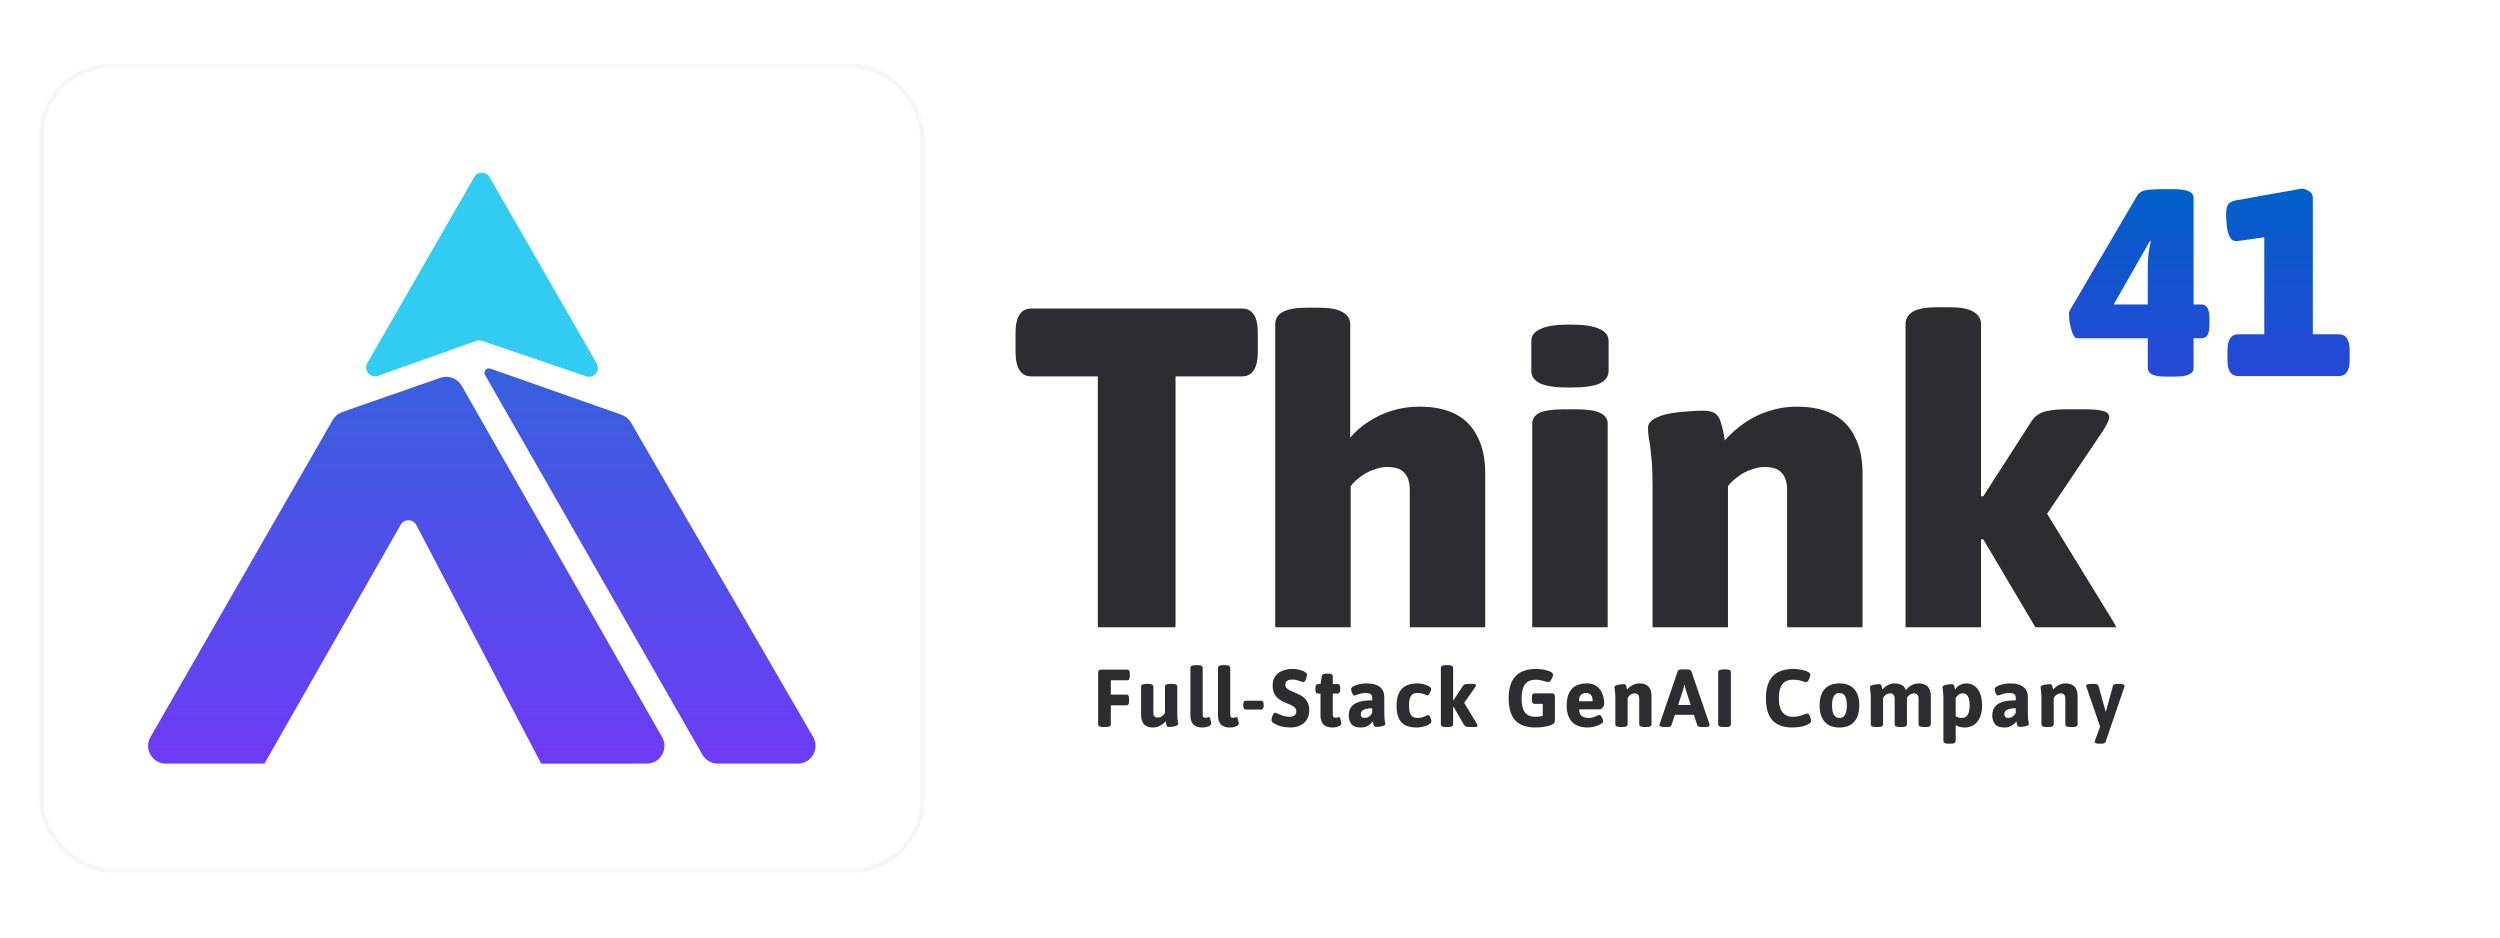 <svg width="714" height="268" viewBox="0 0 714 268" fill="none" xmlns="http://www.w3.org/2000/svg">
<g clip-path="url(#clip0_7916_19042)">
<rect width="714" height="267.425" fill="white"/>
<g filter="url(#filter0_d_7916_19042)">
<rect x="11.788" y="18.824" width="251.638" height="229.778" rx="20.122" stroke="#F6F6F6" stroke-width="1.298" shape-rendering="crispEdges"/>
<path d="M227.834 218.094H205.007C203.187 218.094 201.506 217.119 200.602 215.539L138.532 107.104C137.948 106.083 138.945 104.886 140.054 105.276L177.506 118.454C178.647 118.855 179.607 119.651 180.214 120.697L232.227 210.473C234.187 213.857 231.745 218.094 227.834 218.094Z" fill="url(#paint0_linear_7916_19042)"/>
<path d="M47.379 218.094H75.522L114.444 149.854C115.438 148.11 117.967 148.156 118.897 149.935L154.559 218.095L184.68 218.094C188.576 218.094 191.02 213.887 189.09 210.503L131.859 110.172C130.646 108.046 128.089 107.088 125.778 107.894L97.76 117.667C96.608 118.069 95.639 118.873 95.031 119.931L42.978 210.489C41.032 213.873 43.475 218.094 47.379 218.094Z" fill="url(#paint1_linear_7916_19042)"/>
<path d="M139.824 50.604L170.416 103.808C171.583 105.837 169.614 108.23 167.398 107.476L137.674 97.357C137.132 97.172 136.544 97.176 136.006 97.368L107.951 107.343C105.73 108.133 103.725 105.73 104.901 103.686L135.423 50.604C136.399 48.907 138.848 48.907 139.824 50.604Z" fill="#32CCF2"/>
</g>
<path d="M322.753 183.424C319.551 183.424 317.214 183.001 315.743 182.156C314.272 181.311 313.536 180.128 313.536 178.607V107.503H294.583C291.554 107.503 290.039 105.138 290.039 100.406V95.082C290.039 90.435 291.554 88.112 294.583 88.112H354.689C357.718 88.112 359.232 90.435 359.232 95.082V100.406C359.232 105.138 357.718 107.503 354.689 107.503H335.735V178.607C335.735 180.128 334.999 181.311 333.528 182.156C332.143 183.001 329.807 183.424 326.518 183.424H322.753Z" fill="#2C2C31"/>
<path d="M373.161 183.693C370.046 183.693 367.752 183.313 366.281 182.552C364.896 181.707 364.204 180.482 364.204 178.877V92.69C364.204 91.085 364.896 89.902 366.281 89.141C367.752 88.296 370.046 87.874 373.161 87.874H376.666C379.782 87.874 382.032 88.296 383.417 89.141C384.888 89.902 385.624 91.085 385.624 92.69V125.01C387.095 123.236 388.826 121.715 390.817 120.447C392.894 119.095 395.144 118.039 397.567 117.279C400.077 116.518 402.673 116.138 405.356 116.138C409.51 116.138 412.972 116.856 415.742 118.293C418.511 119.729 420.588 121.884 421.973 124.757C423.444 127.545 424.18 131.009 424.18 135.15V178.877C424.18 180.482 423.444 181.707 421.973 182.552C420.588 183.313 418.338 183.693 415.222 183.693H411.587C408.472 183.693 406.178 183.313 404.707 182.552C403.322 181.707 402.63 180.482 402.63 178.877V139.839C402.63 137.727 402.111 136.121 401.072 135.023C400.12 133.924 398.476 133.375 396.139 133.375C394.927 133.375 393.673 133.629 392.374 134.136C391.076 134.558 389.865 135.192 388.739 136.037C387.614 136.797 386.619 137.727 385.754 138.825V178.877C385.754 180.482 385.018 181.707 383.547 182.552C382.162 183.313 379.912 183.693 376.796 183.693H373.161Z" fill="#2C2C31"/>
<path d="M446.564 183.693C443.449 183.693 441.155 183.355 439.684 182.679C438.299 182.003 437.607 180.989 437.607 179.637V120.954C437.607 119.602 438.299 118.588 439.684 117.912C441.155 117.236 443.449 116.898 446.564 116.898H450.199C453.315 116.898 455.565 117.236 456.95 117.912C458.421 118.588 459.157 119.602 459.157 120.954V179.637C459.157 180.989 458.421 182.003 456.95 182.679C455.565 183.355 453.315 183.693 450.199 183.693H446.564ZM448.382 110.688C444.487 110.688 441.675 110.308 439.944 109.547C438.213 108.702 437.347 107.519 437.347 105.998V97.38C437.347 95.859 438.213 94.718 439.944 93.957C441.675 93.113 444.487 92.69 448.382 92.69C452.276 92.69 455.089 93.113 456.82 93.957C458.551 94.718 459.416 95.859 459.416 97.38V105.998C459.416 107.519 458.551 108.702 456.82 109.547C455.089 110.308 452.276 110.688 448.382 110.688Z" fill="#2C2C31"/>
<path d="M480.921 183.693C477.805 183.693 475.511 183.313 474.04 182.552C472.655 181.707 471.963 180.482 471.963 178.877V139.205C471.963 135.234 471.833 132.192 471.574 130.08C471.401 127.967 471.184 126.362 470.925 125.263C470.751 124.165 470.665 123.151 470.665 122.222C470.665 121.208 471.227 120.363 472.353 119.687C473.478 119.011 474.862 118.504 476.507 118.166C478.238 117.828 479.969 117.617 481.699 117.532C483.43 117.363 484.945 117.279 486.243 117.279C487.887 117.279 489.056 117.532 489.748 118.039C490.527 118.462 491.09 119.306 491.436 120.574C491.869 121.757 492.258 123.489 492.604 125.77C494.249 123.912 496.109 122.264 498.186 120.827C500.35 119.306 502.687 118.166 505.197 117.405C507.706 116.56 510.346 116.138 513.115 116.138C517.27 116.138 520.732 116.856 523.501 118.293C526.27 119.729 528.347 121.884 529.732 124.757C531.203 127.545 531.939 131.009 531.939 135.15V178.877C531.939 180.482 531.247 181.707 529.862 182.552C528.477 183.313 526.184 183.693 522.982 183.693H519.347C516.231 183.693 513.938 183.313 512.466 182.552C511.082 181.707 510.389 180.482 510.389 178.877V139.839C510.389 137.727 509.87 136.121 508.832 135.023C507.88 133.924 506.235 133.375 503.898 133.375C502.687 133.375 501.432 133.629 500.134 134.136C498.836 134.558 497.624 135.192 496.499 136.037C495.374 136.797 494.378 137.727 493.513 138.825V178.877C493.513 180.482 492.777 181.707 491.306 182.552C489.921 183.313 487.671 183.693 484.555 183.693H480.921Z" fill="#2C2C31"/>
<path d="M553.183 183.693C550.067 183.693 547.774 183.313 546.302 182.552C544.918 181.707 544.225 180.482 544.225 178.877V92.563C544.225 91.042 544.918 89.859 546.302 89.014C547.774 88.169 550.067 87.747 553.183 87.747H556.818C559.933 87.747 562.183 88.169 563.568 89.014C565.039 89.859 565.775 91.042 565.775 92.563V141.74H566.424L580.185 120.32C580.791 119.391 581.483 118.715 582.262 118.293C583.041 117.786 584.036 117.448 585.248 117.279C586.459 117.025 588.061 116.898 590.051 116.898H595.633C597.97 116.898 599.658 117.067 600.696 117.405C601.821 117.659 602.384 118.25 602.384 119.18C602.384 119.602 602.211 120.151 601.865 120.827C601.605 121.419 601.172 122.179 600.566 123.109L581.353 151.626V141.36L603.682 177.736C604.115 178.496 604.461 179.172 604.721 179.764C605.067 180.355 605.24 180.862 605.24 181.285C605.24 182.214 604.634 182.848 603.422 183.186C602.211 183.524 600.48 183.693 598.23 183.693H592.647C589.272 183.693 586.762 183.397 585.118 182.806C583.56 182.13 582.262 180.862 581.223 179.003L566.424 154.035H565.775V178.877C565.775 180.482 565.039 181.707 563.568 182.552C562.183 183.313 559.933 183.693 556.818 183.693H553.183Z" fill="#2C2C31"/>
<path d="M618.859 107.564C616.937 107.564 615.535 107.361 614.653 106.955C613.822 106.55 613.406 105.941 613.406 105.13V96.613H593.155C592.739 96.613 592.35 96.182 591.986 95.32C591.623 94.458 591.337 93.47 591.129 92.354C590.974 91.239 590.896 90.352 590.896 89.693C590.896 89.49 590.922 89.287 590.974 89.084C591.026 88.831 591.129 88.603 591.285 88.4L610.291 56.004C610.81 55.142 611.537 54.61 612.472 54.407C613.406 54.154 615.146 54.027 617.69 54.027H621.04C622.857 54.027 624.207 54.23 625.09 54.635C626.025 55.041 626.492 55.649 626.492 56.46V86.955H628.673C630.231 86.955 631.01 88.222 631.01 90.757V92.811C631.01 94.129 630.828 95.092 630.464 95.7C630.101 96.309 629.504 96.613 628.673 96.613H626.492V105.13C626.492 105.941 626.051 106.55 625.168 106.955C624.337 107.361 622.961 107.564 621.04 107.564H618.859ZM601.1 91.442L597.984 86.955H613.406V76.004C613.406 74.838 613.484 73.571 613.64 72.202C613.848 70.833 614.055 69.743 614.263 68.932L610.369 67.791L616.132 65.13L601.1 91.442Z" fill="url(#paint2_linear_7916_19042)"/>
<path d="M639.278 107.412C637.201 107.412 636.163 105.891 636.163 102.849V100.035C636.163 96.993 637.201 95.472 639.278 95.472H646.678V59.958L653.454 66.803L639.045 68.856C638.11 68.957 637.409 68.628 636.941 67.867C636.474 67.056 636.163 66.042 636.007 64.825C635.851 63.558 635.773 62.341 635.773 61.175C635.773 59.908 635.955 58.995 636.318 58.437C636.734 57.829 637.487 57.423 638.577 57.221L657.349 53.875C657.972 53.875 658.647 54.103 659.374 54.559C660.153 54.965 660.542 55.598 660.542 56.46V95.472H667.942C670.019 95.472 671.058 96.993 671.058 100.035V102.849C671.058 105.891 670.019 107.412 667.942 107.412H639.278Z" fill="url(#paint3_linear_7916_19042)"/>
<path d="M315.028 207.634C314.545 207.634 314.187 207.572 313.953 207.447C313.735 207.307 313.626 207.112 313.626 206.863V192.165C313.626 191.542 313.914 191.23 314.491 191.23H321.992C322.444 191.23 322.669 191.62 322.669 192.399V193.123C322.669 193.902 322.444 194.291 321.992 194.291H317.248V198.381H321.781C322.233 198.381 322.459 198.77 322.459 199.549V200.273C322.459 201.052 322.233 201.442 321.781 201.442H317.248V206.863C317.248 207.112 317.139 207.307 316.921 207.447C316.703 207.572 316.345 207.634 315.846 207.634H315.028ZM329.31 207.774C328.157 207.774 327.3 207.478 326.739 206.886C326.178 206.279 325.898 205.344 325.898 204.082V196.091C325.898 195.841 326.007 195.654 326.225 195.53C326.459 195.39 326.825 195.319 327.323 195.319H327.978C328.476 195.319 328.834 195.39 329.053 195.53C329.286 195.654 329.403 195.841 329.403 196.091V203.568C329.403 203.989 329.497 204.324 329.683 204.573C329.886 204.807 330.213 204.923 330.665 204.923C330.93 204.923 331.195 204.869 331.459 204.76C331.724 204.635 331.966 204.472 332.184 204.269C332.417 204.067 332.597 203.833 332.721 203.568V196.091C332.721 195.841 332.83 195.654 333.048 195.53C333.282 195.39 333.648 195.319 334.147 195.319H334.801C335.299 195.319 335.658 195.39 335.876 195.53C336.109 195.654 336.226 195.841 336.226 196.091V203.521C336.226 204.207 336.242 204.752 336.273 205.157C336.32 205.562 336.359 205.889 336.39 206.139C336.437 206.372 336.46 206.575 336.46 206.746C336.46 206.933 336.343 207.089 336.109 207.213C335.891 207.322 335.619 207.408 335.292 207.47C334.98 207.517 334.676 207.556 334.38 207.587C334.1 207.603 333.897 207.611 333.773 207.611C333.586 207.611 333.446 207.572 333.352 207.494C333.259 207.4 333.181 207.237 333.118 207.003C333.056 206.769 332.978 206.434 332.885 205.998C332.667 206.294 332.371 206.582 331.997 206.863C331.639 207.128 331.226 207.346 330.758 207.517C330.307 207.689 329.824 207.774 329.31 207.774ZM343.368 207.774C342.621 207.774 341.99 207.642 341.476 207.377C340.977 207.112 340.603 206.723 340.354 206.209C340.105 205.679 339.98 205.032 339.98 204.269V190.739C339.98 190.49 340.089 190.303 340.307 190.179C340.541 190.038 340.907 189.968 341.405 189.968H342.06C342.558 189.968 342.917 190.038 343.135 190.179C343.368 190.303 343.485 190.49 343.485 190.739V204.035C343.485 204.378 343.54 204.627 343.649 204.783C343.773 204.923 343.984 204.994 344.28 204.994C344.544 204.994 344.747 204.962 344.887 204.9C345.043 204.822 345.175 204.783 345.284 204.783C345.378 204.783 345.464 204.861 345.541 205.017C345.619 205.173 345.682 205.367 345.728 205.601C345.791 205.819 345.837 206.037 345.869 206.255C345.9 206.458 345.915 206.614 345.915 206.723C345.915 206.91 345.783 207.089 345.518 207.26C345.253 207.416 344.926 207.541 344.537 207.634C344.147 207.727 343.758 207.774 343.368 207.774ZM351.24 207.774C350.492 207.774 349.861 207.642 349.347 207.377C348.849 207.112 348.475 206.723 348.226 206.209C347.976 205.679 347.852 205.032 347.852 204.269V190.739C347.852 190.49 347.961 190.303 348.179 190.179C348.413 190.038 348.779 189.968 349.277 189.968H349.932C350.43 189.968 350.788 190.038 351.006 190.179C351.24 190.303 351.357 190.49 351.357 190.739V204.035C351.357 204.378 351.411 204.627 351.521 204.783C351.645 204.923 351.855 204.994 352.151 204.994C352.416 204.994 352.619 204.962 352.759 204.9C352.915 204.822 353.047 204.783 353.156 204.783C353.25 204.783 353.335 204.861 353.413 205.017C353.491 205.173 353.553 205.367 353.6 205.601C353.663 205.819 353.709 206.037 353.74 206.255C353.772 206.458 353.787 206.614 353.787 206.723C353.787 206.91 353.655 207.089 353.39 207.26C353.125 207.416 352.798 207.541 352.408 207.634C352.019 207.727 351.63 207.774 351.24 207.774ZM355.77 202.633C355.303 202.633 355.069 202.244 355.069 201.465V201.301C355.069 200.523 355.303 200.133 355.77 200.133H360.21C360.678 200.133 360.911 200.523 360.911 201.301V201.465C360.911 202.244 360.678 202.633 360.21 202.633H355.77ZM368.63 207.774C367.851 207.774 367.15 207.712 366.527 207.587C365.919 207.478 365.397 207.33 364.961 207.143C364.525 206.956 364.167 206.777 363.886 206.606C363.668 206.466 363.489 206.333 363.349 206.209C363.209 206.068 363.138 205.905 363.138 205.718C363.138 205.531 363.162 205.321 363.209 205.087C363.271 204.838 363.349 204.596 363.442 204.363C363.551 204.129 363.66 203.934 363.769 203.778C363.894 203.623 364.019 203.545 364.143 203.545C364.283 203.545 364.556 203.646 364.961 203.849C365.382 204.035 365.872 204.23 366.433 204.433C367.01 204.62 367.609 204.713 368.233 204.713C368.684 204.713 369.05 204.659 369.331 204.55C369.627 204.44 369.845 204.269 369.985 204.035C370.141 203.802 370.219 203.506 370.219 203.147C370.219 202.774 370.11 202.462 369.892 202.213C369.689 201.964 369.416 201.745 369.074 201.559C368.731 201.356 368.342 201.177 367.905 201.021C367.485 200.85 367.056 200.663 366.62 200.46C366.215 200.273 365.826 200.055 365.452 199.806C365.078 199.557 364.735 199.253 364.424 198.895C364.128 198.536 363.894 198.1 363.723 197.586C363.551 197.072 363.466 196.464 363.466 195.763C363.466 194.922 363.621 194.206 363.933 193.614C364.26 193.006 364.688 192.515 365.218 192.142C365.748 191.768 366.34 191.495 366.994 191.324C367.648 191.137 368.318 191.043 369.004 191.043C369.502 191.043 369.985 191.082 370.452 191.16C370.935 191.238 371.372 191.347 371.761 191.487C372.15 191.612 372.462 191.76 372.696 191.931C372.867 192.04 373.007 192.157 373.116 192.282C373.225 192.406 373.28 192.531 373.28 192.656C373.28 192.811 373.249 193.014 373.186 193.263C373.14 193.497 373.07 193.73 372.976 193.964C372.898 194.198 372.797 194.393 372.672 194.548C372.548 194.704 372.415 194.782 372.275 194.782C372.088 194.782 371.839 194.727 371.527 194.618C371.231 194.494 370.873 194.377 370.452 194.268C370.047 194.143 369.588 194.081 369.074 194.081C368.638 194.081 368.271 194.136 367.975 194.245C367.679 194.354 367.454 194.517 367.298 194.735C367.158 194.938 367.088 195.203 367.088 195.53C367.088 195.919 367.204 196.246 367.438 196.511C367.672 196.76 367.983 196.979 368.373 197.165C368.778 197.337 369.206 197.524 369.658 197.726C370.141 197.929 370.632 198.155 371.13 198.404C371.629 198.653 372.088 198.965 372.509 199.339C372.929 199.697 373.264 200.156 373.514 200.717C373.778 201.263 373.911 201.948 373.911 202.774C373.911 203.693 373.755 204.472 373.443 205.11C373.147 205.749 372.742 206.263 372.228 206.653C371.714 207.042 371.146 207.33 370.523 207.517C369.899 207.689 369.268 207.774 368.63 207.774ZM380.524 207.774C379.776 207.774 379.145 207.642 378.631 207.377C378.132 207.112 377.759 206.723 377.509 206.209C377.26 205.679 377.135 205.032 377.135 204.269V198.1H376.388C375.92 198.1 375.687 197.711 375.687 196.932V196.535C375.687 195.756 375.92 195.366 376.388 195.366H377.135L377.509 193.146C377.556 192.897 377.673 192.71 377.86 192.585C378.062 192.461 378.343 192.399 378.701 192.399H379.472C379.877 192.399 380.173 192.461 380.36 192.585C380.547 192.71 380.641 192.897 380.641 193.146V195.366H382.066C382.533 195.366 382.767 195.756 382.767 196.535V196.932C382.767 197.711 382.533 198.1 382.066 198.1H380.641V204.035C380.641 204.378 380.695 204.627 380.804 204.783C380.929 204.923 381.139 204.994 381.435 204.994C381.7 204.994 381.902 204.962 382.043 204.9C382.198 204.822 382.331 204.783 382.44 204.783C382.533 204.783 382.619 204.861 382.697 205.017C382.775 205.173 382.837 205.367 382.884 205.601C382.946 205.819 382.993 206.037 383.024 206.255C383.055 206.458 383.071 206.614 383.071 206.723C383.071 206.91 382.938 207.089 382.673 207.26C382.409 207.416 382.082 207.541 381.692 207.634C381.303 207.727 380.913 207.774 380.524 207.774ZM388.651 207.774C387.389 207.774 386.493 207.447 385.964 206.793C385.449 206.123 385.192 205.313 385.192 204.363C385.192 203.88 385.263 203.389 385.403 202.89C385.558 202.376 385.862 201.901 386.314 201.465C386.766 201.029 387.436 200.678 388.324 200.414C389.227 200.149 390.419 200.016 391.899 200.016V199.315C391.899 198.988 391.836 198.723 391.712 198.521C391.587 198.318 391.393 198.17 391.128 198.077C390.863 197.968 390.512 197.913 390.076 197.913C389.515 197.913 389.009 197.976 388.557 198.1C388.121 198.209 387.747 198.326 387.436 198.451C387.14 198.575 386.914 198.638 386.758 198.638C386.649 198.638 386.54 198.568 386.431 198.427C386.322 198.272 386.221 198.092 386.127 197.89C386.049 197.672 385.987 197.461 385.94 197.259C385.893 197.056 385.87 196.901 385.87 196.792C385.87 196.574 386.002 196.371 386.267 196.184C386.532 195.997 386.883 195.826 387.319 195.67C387.755 195.514 388.238 195.397 388.768 195.319C389.297 195.226 389.819 195.179 390.333 195.179C391.252 195.179 392.031 195.281 392.67 195.483C393.309 195.67 393.823 195.943 394.212 196.301C394.617 196.644 394.905 197.056 395.077 197.539C395.264 198.007 395.357 198.521 395.357 199.082V203.475C395.357 204.285 395.381 204.908 395.427 205.344C395.474 205.765 395.521 206.084 395.567 206.302C395.614 206.505 395.638 206.692 395.638 206.863C395.638 207.003 395.529 207.12 395.31 207.213C395.108 207.307 394.851 207.385 394.539 207.447C394.243 207.509 393.947 207.556 393.651 207.587C393.371 207.603 393.161 207.611 393.02 207.611C392.771 207.611 392.584 207.525 392.46 207.354C392.351 207.167 392.273 206.949 392.226 206.699C392.179 206.434 392.132 206.201 392.086 205.998C392.039 206.092 391.875 206.287 391.595 206.582C391.33 206.863 390.949 207.136 390.45 207.4C389.967 207.65 389.367 207.774 388.651 207.774ZM389.796 205.04C390.092 205.04 390.372 204.978 390.637 204.853C390.917 204.729 391.167 204.557 391.385 204.339C391.603 204.106 391.774 203.849 391.899 203.568V202.283C391.338 202.283 390.855 202.322 390.45 202.4C390.045 202.478 389.702 202.587 389.422 202.727C389.157 202.867 388.955 203.046 388.814 203.264C388.69 203.482 388.627 203.732 388.627 204.012C388.627 204.308 388.721 204.557 388.908 204.76C389.11 204.947 389.406 205.04 389.796 205.04ZM404.632 207.774C402.576 207.774 401.096 207.26 400.192 206.232C399.304 205.204 398.86 203.646 398.86 201.559C398.86 199.471 399.336 197.89 400.286 196.815C401.252 195.724 402.778 195.179 404.866 195.179C405.286 195.179 405.723 195.226 406.174 195.319C406.626 195.397 407.047 195.514 407.436 195.67C407.826 195.826 408.137 195.997 408.371 196.184C408.62 196.371 408.745 196.574 408.745 196.792C408.745 196.932 408.69 197.15 408.581 197.446C408.472 197.726 408.34 197.991 408.184 198.24C408.028 198.474 407.872 198.591 407.717 198.591C407.561 198.591 407.358 198.536 407.109 198.427C406.86 198.303 406.548 198.186 406.174 198.077C405.801 197.968 405.349 197.913 404.819 197.913C403.962 197.913 403.347 198.194 402.973 198.754C402.599 199.315 402.412 200.219 402.412 201.465C402.412 202.727 402.599 203.638 402.973 204.199C403.347 204.76 403.962 205.04 404.819 205.04C405.364 205.04 405.839 204.978 406.244 204.853C406.65 204.713 406.992 204.581 407.273 204.456C407.553 204.316 407.771 204.246 407.927 204.246C408.083 204.246 408.223 204.363 408.348 204.596C408.488 204.83 408.597 205.095 408.675 205.391C408.768 205.671 408.815 205.889 408.815 206.045C408.815 206.279 408.675 206.497 408.394 206.699C408.129 206.902 407.779 207.089 407.343 207.26C406.922 207.416 406.47 207.541 405.987 207.634C405.505 207.727 405.053 207.774 404.632 207.774ZM412.936 207.634C412.437 207.634 412.071 207.572 411.837 207.447C411.619 207.307 411.51 207.112 411.51 206.863V190.739C411.51 190.49 411.619 190.303 411.837 190.179C412.071 190.038 412.437 189.968 412.936 189.968H413.59C414.089 189.968 414.447 190.038 414.665 190.179C414.899 190.303 415.015 190.49 415.015 190.739V199.97H415.132L417.843 195.857C417.936 195.701 418.045 195.592 418.17 195.53C418.295 195.452 418.458 195.397 418.661 195.366C418.879 195.335 419.175 195.319 419.549 195.319H420.296C420.717 195.319 421.029 195.343 421.231 195.39C421.449 195.421 421.558 195.522 421.558 195.693C421.558 195.771 421.527 195.872 421.465 195.997C421.402 196.122 421.309 196.27 421.184 196.441L417.843 201.208V200.156L421.722 206.629C421.8 206.754 421.862 206.871 421.909 206.98C421.956 207.073 421.979 207.159 421.979 207.237C421.979 207.408 421.862 207.517 421.628 207.564C421.41 207.611 421.099 207.634 420.694 207.634H419.946C419.37 207.634 418.949 207.587 418.684 207.494C418.419 207.385 418.201 207.182 418.03 206.886L415.132 201.839H415.015V206.863C415.015 207.112 414.899 207.307 414.665 207.447C414.447 207.572 414.089 207.634 413.59 207.634H412.936ZM438.563 207.774C435.946 207.774 434.006 207.097 432.745 205.741C431.498 204.37 430.875 202.244 430.875 199.362C430.875 196.574 431.53 194.494 432.838 193.123C434.147 191.736 436.094 191.043 438.68 191.043C439.054 191.043 439.435 191.067 439.825 191.113C440.23 191.145 440.627 191.199 441.017 191.277C441.406 191.355 441.764 191.448 442.092 191.557C442.434 191.666 442.722 191.791 442.956 191.931C443.143 192.04 443.291 192.157 443.4 192.282C443.509 192.406 443.564 192.539 443.564 192.679C443.564 192.835 443.517 193.037 443.423 193.287C443.346 193.52 443.237 193.754 443.096 193.988C442.972 194.221 442.831 194.416 442.676 194.572C442.52 194.727 442.372 194.805 442.232 194.805C442.045 194.805 441.842 194.774 441.624 194.712C441.406 194.634 441.157 194.556 440.876 194.478C440.596 194.385 440.269 194.307 439.895 194.245C439.537 194.167 439.108 194.128 438.61 194.128C437.239 194.128 436.219 194.564 435.549 195.436C434.894 196.309 434.567 197.625 434.567 199.385C434.567 200.71 434.715 201.761 435.011 202.54C435.307 203.319 435.751 203.88 436.343 204.222C436.935 204.55 437.675 204.713 438.563 204.713C438.984 204.713 439.397 204.682 439.802 204.62C440.207 204.557 440.58 204.472 440.923 204.363C441.281 204.254 441.562 204.137 441.764 204.012L440.619 205.741V201.021H438.213C437.745 201.021 437.512 200.632 437.512 199.853V199.175C437.512 198.396 437.745 198.007 438.213 198.007H443.213C443.79 198.007 444.078 198.318 444.078 198.941V205.905C444.078 206.107 444.015 206.294 443.891 206.466C443.782 206.621 443.603 206.762 443.353 206.886C443.042 207.058 442.621 207.213 442.092 207.354C441.562 207.478 440.985 207.579 440.362 207.657C439.755 207.735 439.155 207.774 438.563 207.774ZM453.539 207.774C451.42 207.774 449.87 207.213 448.888 206.092C447.923 204.955 447.44 203.443 447.44 201.559C447.44 200.016 447.681 198.778 448.164 197.843C448.647 196.908 449.317 196.231 450.174 195.81C451.03 195.39 452.012 195.179 453.118 195.179C454.349 195.179 455.33 195.46 456.062 196.02C456.794 196.566 457.324 197.29 457.651 198.194C457.994 199.082 458.165 200.047 458.165 201.091C458.165 201.294 458.087 201.512 457.932 201.745C457.791 201.979 457.62 202.182 457.418 202.353C457.215 202.509 457.028 202.587 456.857 202.587H450.992C451.023 203.521 451.288 204.168 451.786 204.526C452.3 204.869 452.939 205.04 453.702 205.04C454.232 205.04 454.699 204.97 455.104 204.83C455.525 204.674 455.875 204.526 456.156 204.386C456.452 204.246 456.678 204.176 456.833 204.176C456.989 204.176 457.145 204.292 457.301 204.526C457.456 204.76 457.589 205.025 457.698 205.321C457.807 205.601 457.862 205.819 457.862 205.975C457.862 206.209 457.706 206.434 457.394 206.653C457.098 206.871 456.717 207.065 456.249 207.237C455.782 207.408 455.307 207.541 454.824 207.634C454.341 207.727 453.912 207.774 453.539 207.774ZM450.945 200.273H454.871C454.871 199.494 454.715 198.91 454.403 198.521C454.092 198.116 453.616 197.913 452.978 197.913C452.697 197.913 452.401 197.968 452.09 198.077C451.778 198.186 451.513 198.412 451.295 198.754C451.077 199.082 450.96 199.588 450.945 200.273ZM462.77 207.634C462.272 207.634 461.906 207.572 461.672 207.447C461.454 207.307 461.345 207.112 461.345 206.863V199.432C461.345 198.747 461.321 198.201 461.275 197.796C461.243 197.376 461.204 197.049 461.158 196.815C461.127 196.581 461.111 196.379 461.111 196.207C461.111 196.036 461.22 195.896 461.438 195.787C461.672 195.678 461.944 195.6 462.256 195.553C462.583 195.491 462.887 195.452 463.167 195.436C463.463 195.405 463.674 195.39 463.798 195.39C463.985 195.39 464.125 195.436 464.219 195.53C464.312 195.608 464.39 195.756 464.453 195.974C464.53 196.192 464.608 196.519 464.686 196.955C464.92 196.659 465.208 196.379 465.551 196.114C465.909 195.834 466.306 195.608 466.743 195.436C467.194 195.265 467.669 195.179 468.168 195.179C468.962 195.179 469.617 195.319 470.131 195.6C470.66 195.865 471.05 196.278 471.299 196.838C471.548 197.384 471.673 198.092 471.673 198.965V206.863C471.673 207.112 471.556 207.307 471.323 207.447C471.104 207.572 470.746 207.634 470.248 207.634H469.593C469.095 207.634 468.729 207.572 468.495 207.447C468.277 207.307 468.168 207.112 468.168 206.863V199.479C468.168 199.027 468.067 198.677 467.864 198.427C467.662 198.162 467.311 198.03 466.813 198.03C466.563 198.03 466.306 198.092 466.042 198.217C465.792 198.326 465.559 198.482 465.341 198.684C465.138 198.887 464.974 199.121 464.85 199.385V206.863C464.85 207.112 464.733 207.307 464.499 207.447C464.281 207.572 463.923 207.634 463.424 207.634H462.77ZM475.357 207.634C474.874 207.634 474.515 207.587 474.282 207.494C474.048 207.4 473.931 207.276 473.931 207.12C473.931 207.058 473.939 206.995 473.955 206.933C473.986 206.855 474.009 206.777 474.025 206.699L479.166 191.674C479.228 191.503 479.368 191.378 479.586 191.3C479.804 191.222 480.108 191.183 480.497 191.183H481.713C482.118 191.183 482.421 191.222 482.624 191.3C482.842 191.378 482.982 191.503 483.044 191.674L488.185 206.699C488.216 206.777 488.232 206.855 488.232 206.933C488.248 206.995 488.255 207.058 488.255 207.12C488.255 207.276 488.162 207.4 487.975 207.494C487.788 207.587 487.492 207.634 487.087 207.634H486.059C485.716 207.634 485.428 207.603 485.194 207.541C484.961 207.463 484.813 207.33 484.75 207.143L481.479 197.049C481.401 196.799 481.331 196.55 481.269 196.301C481.222 196.052 481.175 195.802 481.128 195.553H481.035C480.988 195.802 480.934 196.052 480.871 196.301C480.825 196.55 480.762 196.799 480.684 197.049L477.366 207.143C477.304 207.315 477.179 207.439 476.992 207.517C476.805 207.595 476.572 207.634 476.291 207.634H475.357ZM477.109 204.152V201.325H485.101V204.152H477.109ZM492.118 207.634C491.635 207.634 491.276 207.572 491.043 207.447C490.825 207.307 490.716 207.112 490.716 206.863V191.955C490.716 191.705 490.825 191.518 491.043 191.394C491.276 191.254 491.635 191.183 492.118 191.183H492.935C493.434 191.183 493.792 191.254 494.01 191.394C494.228 191.518 494.337 191.705 494.337 191.955V206.863C494.337 207.112 494.228 207.307 494.01 207.447C493.792 207.572 493.434 207.634 492.935 207.634H492.118ZM512.037 207.774C509.42 207.774 507.48 207.097 506.218 205.741C504.972 204.37 504.349 202.244 504.349 199.362C504.349 196.574 505.003 194.494 506.312 193.123C507.62 191.736 509.568 191.043 512.154 191.043C512.652 191.043 513.166 191.082 513.696 191.16C514.241 191.222 514.755 191.324 515.238 191.464C515.721 191.588 516.118 191.744 516.43 191.931C516.617 192.04 516.765 192.157 516.874 192.282C516.983 192.406 517.037 192.539 517.037 192.679C517.037 192.835 516.998 193.037 516.92 193.287C516.858 193.52 516.772 193.754 516.663 193.988C516.554 194.221 516.43 194.416 516.29 194.572C516.149 194.727 516.009 194.805 515.869 194.805C515.682 194.805 515.417 194.751 515.074 194.642C514.732 194.517 514.311 194.4 513.813 194.291C513.33 194.182 512.753 194.128 512.083 194.128C511.164 194.128 510.401 194.322 509.793 194.712C509.201 195.101 508.758 195.686 508.462 196.464C508.181 197.243 508.041 198.217 508.041 199.385C508.041 200.554 508.189 201.535 508.485 202.33C508.781 203.109 509.225 203.701 509.817 204.106C510.409 204.511 511.149 204.713 512.037 204.713C512.598 204.713 513.104 204.666 513.556 204.573C514.007 204.479 514.405 204.37 514.747 204.246C515.09 204.121 515.378 204.012 515.612 203.919C515.846 203.825 516.017 203.778 516.126 203.778C516.313 203.778 516.477 203.864 516.617 204.035C516.757 204.207 516.874 204.409 516.967 204.643C517.061 204.877 517.131 205.11 517.178 205.344C517.224 205.562 517.248 205.718 517.248 205.811C517.248 206.076 517.185 206.271 517.061 206.396C516.936 206.52 516.695 206.684 516.336 206.886C515.962 207.089 515.518 207.26 515.004 207.4C514.506 207.525 513.992 207.618 513.462 207.681C512.948 207.743 512.473 207.774 512.037 207.774ZM525.359 207.774C523.506 207.774 522.096 207.229 521.13 206.139C520.164 205.048 519.681 203.49 519.681 201.465C519.681 199.424 520.164 197.866 521.13 196.792C522.096 195.717 523.506 195.179 525.359 195.179C527.213 195.179 528.615 195.717 529.565 196.792C530.531 197.866 531.014 199.424 531.014 201.465C531.014 203.49 530.531 205.048 529.565 206.139C528.615 207.229 527.213 207.774 525.359 207.774ZM525.359 205.04C526.092 205.04 526.621 204.736 526.948 204.129C527.291 203.521 527.462 202.633 527.462 201.465C527.462 200.297 527.291 199.417 526.948 198.825C526.621 198.217 526.092 197.913 525.359 197.913C524.627 197.913 524.09 198.217 523.747 198.825C523.404 199.417 523.233 200.297 523.233 201.465C523.233 202.633 523.404 203.521 523.747 204.129C524.09 204.736 524.627 205.04 525.359 205.04ZM535.719 207.634C535.22 207.634 534.854 207.572 534.621 207.447C534.403 207.307 534.294 207.112 534.294 206.863V199.432C534.294 198.747 534.27 198.201 534.223 197.796C534.192 197.376 534.153 197.049 534.107 196.815C534.075 196.581 534.06 196.379 534.06 196.207C534.06 196.036 534.169 195.896 534.387 195.787C534.621 195.678 534.893 195.6 535.205 195.553C535.532 195.491 535.836 195.452 536.116 195.436C536.412 195.405 536.622 195.39 536.747 195.39C536.934 195.39 537.074 195.436 537.168 195.53C537.261 195.608 537.339 195.756 537.401 195.974C537.479 196.192 537.557 196.519 537.635 196.955C537.853 196.659 538.134 196.379 538.476 196.114C538.835 195.834 539.232 195.608 539.668 195.436C540.12 195.265 540.595 195.179 541.093 195.179C541.67 195.179 542.176 195.257 542.612 195.413C543.064 195.553 543.43 195.771 543.711 196.067C544.007 196.348 544.217 196.706 544.341 197.142C544.544 196.815 544.817 196.503 545.159 196.207C545.518 195.911 545.93 195.67 546.398 195.483C546.865 195.281 547.364 195.179 547.893 195.179C548.703 195.179 549.365 195.319 549.879 195.6C550.409 195.865 550.799 196.278 551.048 196.838C551.313 197.384 551.445 198.092 551.445 198.965V206.863C551.445 207.112 551.328 207.307 551.095 207.447C550.876 207.572 550.518 207.634 550.02 207.634H549.365C548.867 207.634 548.501 207.572 548.267 207.447C548.049 207.307 547.94 207.112 547.94 206.863V199.479C547.94 199.027 547.831 198.677 547.613 198.427C547.41 198.162 547.052 198.03 546.538 198.03C546.351 198.03 546.156 198.069 545.954 198.147C545.767 198.209 545.58 198.31 545.393 198.451C545.206 198.591 545.019 198.77 544.832 198.988C544.661 199.191 544.505 199.432 544.365 199.713L544.388 197.82C544.466 198.022 544.521 198.217 544.552 198.404C544.598 198.591 544.622 198.786 544.622 198.988V206.863C544.622 207.112 544.505 207.307 544.271 207.447C544.053 207.572 543.695 207.634 543.196 207.634H542.542C542.044 207.634 541.678 207.572 541.444 207.447C541.226 207.307 541.117 207.112 541.117 206.863V199.479C541.117 199.027 541.008 198.677 540.79 198.427C540.587 198.162 540.229 198.03 539.715 198.03C539.465 198.03 539.216 198.092 538.967 198.217C538.718 198.326 538.492 198.482 538.289 198.684C538.087 198.887 537.923 199.121 537.799 199.385V206.863C537.799 207.112 537.682 207.307 537.448 207.447C537.23 207.572 536.872 207.634 536.373 207.634H535.719ZM556.461 212.401C555.963 212.401 555.596 212.331 555.363 212.191C555.145 212.066 555.036 211.879 555.036 211.63V199.432C555.036 198.747 555.012 198.201 554.965 197.796C554.934 197.376 554.895 197.049 554.849 196.815C554.818 196.581 554.802 196.379 554.802 196.207C554.802 196.036 554.911 195.896 555.129 195.787C555.363 195.678 555.635 195.6 555.947 195.553C556.274 195.491 556.578 195.452 556.858 195.436C557.154 195.405 557.365 195.39 557.489 195.39C557.676 195.39 557.816 195.436 557.91 195.53C558.003 195.608 558.081 195.756 558.143 195.974C558.221 196.192 558.299 196.519 558.377 196.955C558.564 196.612 558.813 196.309 559.125 196.044C559.452 195.779 559.826 195.569 560.247 195.413C560.667 195.257 561.119 195.179 561.602 195.179C562.474 195.179 563.245 195.421 563.915 195.904C564.585 196.387 565.115 197.103 565.504 198.053C565.894 198.988 566.088 200.133 566.088 201.488C566.088 202.75 565.894 203.856 565.504 204.807C565.115 205.741 564.538 206.473 563.775 207.003C563.027 207.517 562.116 207.774 561.041 207.774C560.652 207.774 560.301 207.735 559.989 207.657C559.678 207.595 559.397 207.509 559.148 207.4C558.915 207.276 558.712 207.159 558.541 207.05V211.63C558.541 211.879 558.424 212.066 558.19 212.191C557.972 212.331 557.614 212.401 557.115 212.401H556.461ZM560.293 205.04C561.057 205.04 561.617 204.744 561.976 204.152C562.35 203.545 562.536 202.657 562.536 201.488C562.536 200.351 562.373 199.487 562.046 198.895C561.734 198.303 561.244 198.007 560.574 198.007C560.106 198.007 559.701 198.147 559.359 198.427C559.031 198.708 558.759 199.027 558.541 199.385V204.596C558.743 204.705 558.985 204.807 559.265 204.9C559.561 204.994 559.904 205.04 560.293 205.04ZM572.45 207.774C571.188 207.774 570.292 207.447 569.763 206.793C569.249 206.123 568.992 205.313 568.992 204.363C568.992 203.88 569.062 203.389 569.202 202.89C569.358 202.376 569.661 201.901 570.113 201.465C570.565 201.029 571.235 200.678 572.123 200.414C573.026 200.149 574.218 200.016 575.698 200.016V199.315C575.698 198.988 575.636 198.723 575.511 198.521C575.386 198.318 575.192 198.17 574.927 198.077C574.662 197.968 574.311 197.913 573.875 197.913C573.314 197.913 572.808 197.976 572.356 198.1C571.92 198.209 571.546 198.326 571.235 198.451C570.939 198.575 570.713 198.638 570.557 198.638C570.448 198.638 570.339 198.568 570.23 198.427C570.121 198.272 570.02 198.092 569.926 197.89C569.848 197.672 569.786 197.461 569.739 197.259C569.693 197.056 569.669 196.901 569.669 196.792C569.669 196.574 569.802 196.371 570.066 196.184C570.331 195.997 570.682 195.826 571.118 195.67C571.554 195.514 572.037 195.397 572.567 195.319C573.096 195.226 573.618 195.179 574.132 195.179C575.051 195.179 575.83 195.281 576.469 195.483C577.108 195.67 577.622 195.943 578.011 196.301C578.416 196.644 578.705 197.056 578.876 197.539C579.063 198.007 579.156 198.521 579.156 199.082V203.475C579.156 204.285 579.18 204.908 579.226 205.344C579.273 205.765 579.32 206.084 579.367 206.302C579.413 206.505 579.437 206.692 579.437 206.863C579.437 207.003 579.328 207.12 579.11 207.213C578.907 207.307 578.65 207.385 578.338 207.447C578.042 207.509 577.746 207.556 577.45 207.587C577.17 207.603 576.96 207.611 576.82 207.611C576.57 207.611 576.383 207.525 576.259 207.354C576.15 207.167 576.072 206.949 576.025 206.699C575.978 206.434 575.932 206.201 575.885 205.998C575.838 206.092 575.675 206.287 575.394 206.582C575.129 206.863 574.748 207.136 574.249 207.4C573.766 207.65 573.166 207.774 572.45 207.774ZM573.595 205.04C573.891 205.04 574.171 204.978 574.436 204.853C574.717 204.729 574.966 204.557 575.184 204.339C575.402 204.106 575.573 203.849 575.698 203.568V202.283C575.137 202.283 574.654 202.322 574.249 202.4C573.844 202.478 573.501 202.587 573.221 202.727C572.956 202.867 572.754 203.046 572.613 203.264C572.489 203.482 572.427 203.732 572.427 204.012C572.427 204.308 572.52 204.557 572.707 204.76C572.909 204.947 573.205 205.04 573.595 205.04ZM584.459 207.634C583.96 207.634 583.594 207.572 583.361 207.447C583.142 207.307 583.033 207.112 583.033 206.863V199.432C583.033 198.747 583.01 198.201 582.963 197.796C582.932 197.376 582.893 197.049 582.846 196.815C582.815 196.581 582.8 196.379 582.8 196.207C582.8 196.036 582.909 195.896 583.127 195.787C583.361 195.678 583.633 195.6 583.945 195.553C584.272 195.491 584.576 195.452 584.856 195.436C585.152 195.405 585.362 195.39 585.487 195.39C585.674 195.39 585.814 195.436 585.908 195.53C586.001 195.608 586.079 195.756 586.141 195.974C586.219 196.192 586.297 196.519 586.375 196.955C586.609 196.659 586.897 196.379 587.24 196.114C587.598 195.834 587.995 195.608 588.431 195.436C588.883 195.265 589.358 195.179 589.857 195.179C590.651 195.179 591.305 195.319 591.82 195.6C592.349 195.865 592.739 196.278 592.988 196.838C593.237 197.384 593.362 198.092 593.362 198.965V206.863C593.362 207.112 593.245 207.307 593.011 207.447C592.793 207.572 592.435 207.634 591.936 207.634H591.282C590.784 207.634 590.417 207.572 590.184 207.447C589.966 207.307 589.857 207.112 589.857 206.863V199.479C589.857 199.027 589.755 198.677 589.553 198.427C589.35 198.162 589 198.03 588.501 198.03C588.252 198.03 587.995 198.092 587.73 198.217C587.481 198.326 587.247 198.482 587.029 198.684C586.827 198.887 586.663 199.121 586.539 199.385V206.863C586.539 207.112 586.422 207.307 586.188 207.447C585.97 207.572 585.612 207.634 585.113 207.634H584.459ZM599.639 212.401C599.156 212.401 598.798 212.354 598.564 212.261C598.346 212.183 598.237 212.066 598.237 211.91C598.237 211.848 598.245 211.778 598.26 211.7C598.276 211.638 598.299 211.568 598.331 211.49L600.223 206.325L600.27 208.896L595.9 196.254C595.885 196.176 595.861 196.106 595.83 196.044C595.815 195.966 595.807 195.896 595.807 195.834C595.807 195.662 595.924 195.538 596.157 195.46C596.391 195.366 596.749 195.319 597.232 195.319H598.003C598.346 195.319 598.634 195.358 598.868 195.436C599.102 195.499 599.25 195.623 599.312 195.81L601.368 203.194H601.462L603.471 195.81C603.534 195.623 603.682 195.499 603.915 195.436C604.149 195.358 604.437 195.319 604.78 195.319H605.364C605.863 195.319 606.221 195.366 606.439 195.46C606.657 195.538 606.766 195.662 606.766 195.834C606.766 195.896 606.758 195.966 606.743 196.044C606.743 196.106 606.727 196.176 606.696 196.254L601.345 211.91C601.283 212.097 601.135 212.222 600.901 212.284C600.667 212.362 600.379 212.401 600.036 212.401H599.639Z" fill="#2C2C31"/>
<rect x="301.178" y="179.149" width="316.757" height="9.087" fill="white"/>
</g>
<defs>
<filter id="filter0_d_7916_19042" x="-6.906" y="0.13" width="289.025" height="267.166" filterUnits="userSpaceOnUse" color-interpolation-filters="sRGB">
<feFlood flood-opacity="0" result="BackgroundImageFix"/>
<feColorMatrix in="SourceAlpha" type="matrix" values="0 0 0 0 0 0 0 0 0 0 0 0 0 0 0 0 0 0 127 0" result="hardAlpha"/>
<feOffset/>
<feGaussianBlur stdDeviation="9.022"/>
<feComposite in2="hardAlpha" operator="out"/>
<feColorMatrix type="matrix" values="0 0 0 0 0 0 0 0 0 0 0 0 0 0 0 0 0 0 0.25 0"/>
<feBlend mode="normal" in2="BackgroundImageFix" result="effect1_dropShadow_7916_19042"/>
<feBlend mode="normal" in="SourceGraphic" in2="effect1_dropShadow_7916_19042" result="shape"/>
</filter>
<linearGradient id="paint0_linear_7916_19042" x1="137.607" y1="49.331" x2="137.607" y2="218.095" gradientUnits="userSpaceOnUse">
<stop stop-color="#1D72D1"/>
<stop offset="1" stop-color="#6D3BF5"/>
</linearGradient>
<linearGradient id="paint1_linear_7916_19042" x1="137.607" y1="49.331" x2="137.607" y2="218.095" gradientUnits="userSpaceOnUse">
<stop stop-color="#1D72D1"/>
<stop offset="1" stop-color="#6D3BF5"/>
</linearGradient>
<linearGradient id="paint2_linear_7916_19042" x1="480.548" y1="53.875" x2="480.548" y2="183.693" gradientUnits="userSpaceOnUse">
<stop stop-color="#025FC8"/>
<stop offset="1" stop-color="#5A26E9"/>
</linearGradient>
<linearGradient id="paint3_linear_7916_19042" x1="480.548" y1="53.875" x2="480.548" y2="183.693" gradientUnits="userSpaceOnUse">
<stop stop-color="#025FC8"/>
<stop offset="1" stop-color="#5A26E9"/>
</linearGradient>
<clipPath id="clip0_7916_19042">
<rect width="714" height="267.425" fill="white"/>
</clipPath>
</defs>
</svg>
